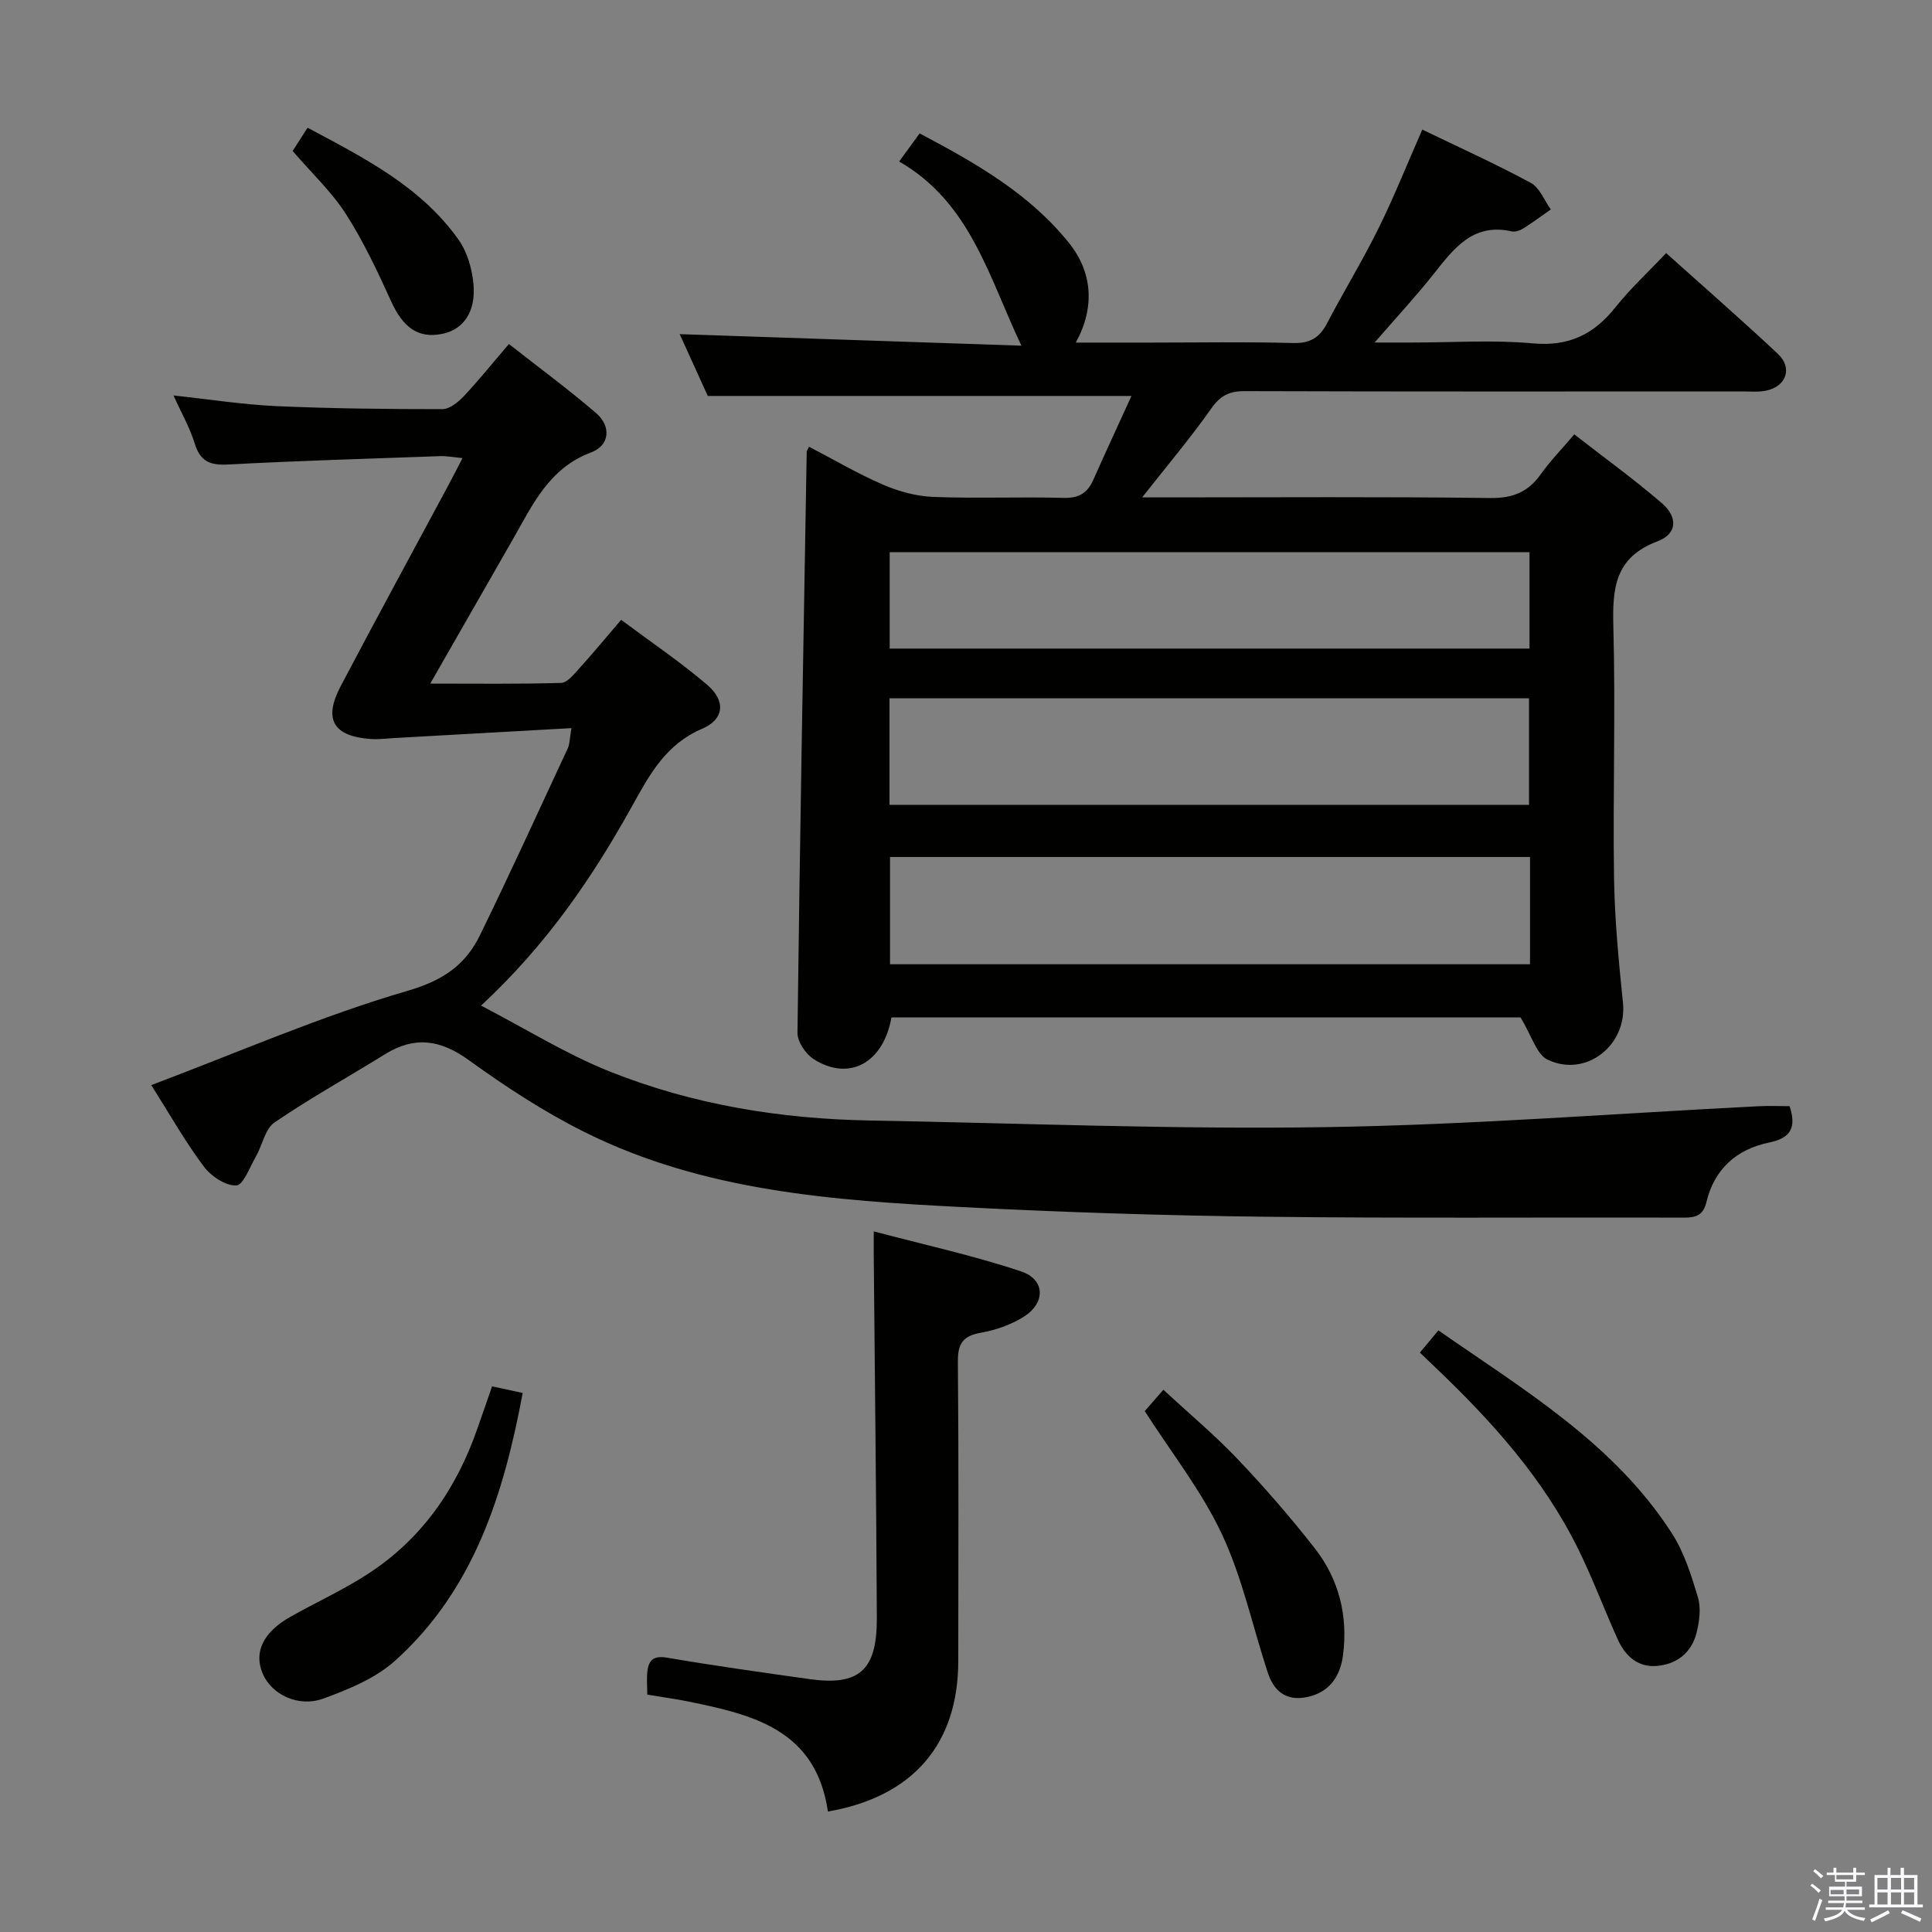 <svg enable-background="new 0 0 400 400" viewBox="0 0 400 400" xmlns="http://www.w3.org/2000/svg"><rect x="0" y="0" width="400" height="400" fill="#808080" stroke="none"/><path d="m374.8 390.4.4-.4c.7.5 1.3 1 1.8 1.4l-.5.5c-.5-.6-1.1-1.1-1.7-1.5zm1 7.3-.6-.3c.5-1.4 1.1-2.8 1.5-4.3.2.1.4.2.6.3-.5 1.3-1 2.8-1.5 4.3zm-.4-10.3.4-.4c.4.3 1 .8 1.7 1.4l-.5.5c-.4-.5-1-1-1.6-1.5zm2.5.3h1.7v-1h.6v1h3.5v-1h.6v1h1.8v.5h-1.8v1.4h-2v1h3.2v2h-3.2v.9h3.3v.5h-3.4c0 .3-.1.6-.1.9h4v.5h-3.7c.7.9 1.9 1.5 3.8 1.7-.1.2-.2.4-.3.6-2.1-.4-3.5-1.1-4-2.1-.4 1-1.8 1.7-4 2.2-.1-.2-.2-.4-.3-.6 2.1-.4 3.4-1 3.8-1.8h-3.4v-.5h3.6c.1-.3.1-.6.2-.9h-3.3v-.5h3.4c0-.3 0-.6 0-.9h-3.2v-2h3.3v-1h-2.1v-1.4h-1.7v-.5zm1.1 3.5v1h2.7c0-.3 0-.4 0-.4 0-.2 0-.2 0-.2 0-.1 0-.2 0-.3h-2.7zm1.2-3v.9h3.5v-.9zm4.7 3h-2.6v.6.4h2.6z" fill="#fbfafc"/><path d="m393.6 386.7h.6v1.5h2.8v6.1h1.1v.6h-11.1v-.6h1.1v-6.1h2.7v-1.5h.6v1.5h2.1v-1.5zm-2.7 8.8.4.6c-1.2.6-2.5 1.3-3.8 1.9-.1-.2-.2-.4-.3-.6 1.2-.6 2.5-1.2 3.7-1.9zm-2.2-6.7v2.4h2.1v-2.4zm0 3v2.5h2.1v-2.5zm2.8-3v2.4h2.1v-2.4zm0 3v2.5h2.1v-2.5zm6 6.1c-1.4-.7-2.7-1.3-3.9-1.8l.3-.6c1.5.6 2.7 1.2 3.9 1.7zm-1.2-9.1h-2.1v2.4h2.1zm-2.1 3v2.5h2.1v-2.5z" fill="#fbfafc"/><g fill="#010100"><path d="m314.81 210.65c-42.42 0-86.35 0-130.25 0-1.65 9.44-8.79 13.32-16.13 8.61-1.64-1.06-3.35-3.6-3.32-5.44.49-40.1 1.22-80.19 1.91-120.29 0-.15.13-.3.48-1.04 5.11 2.66 10.08 5.59 15.34 7.86 3.23 1.4 6.88 2.39 10.38 2.53 8.98.35 17.99-.04 26.99.2 3.15.08 4.93-.98 6.15-3.74 2.6-5.87 5.31-11.69 7.9-17.36-29.45 0-58.17 0-87.72 0-1.75-3.84-3.92-8.62-5.82-12.8 23.63.8 47.17 1.59 70.75 2.39-6.77-14.24-10.52-29.62-25.31-38.13 1.7-2.33 2.91-3.99 4.24-5.82 11.63 6.15 22.73 12.46 30.94 22.7 4.85 6.06 5.4 13.32 1.39 20.61h15.47c9.83 0 19.67-.18 29.49.09 3.5.1 5.49-1.07 7.05-4.06 3.46-6.62 7.37-13.01 10.68-19.71 3.23-6.54 5.94-13.35 9.05-20.42 7.61 3.68 15.17 7.09 22.45 11.02 1.84.99 2.8 3.63 4.16 5.51-1.89 1.32-3.74 2.71-5.7 3.94-.67.42-1.66.77-2.37.61-8.03-1.82-11.99 3.51-16.18 8.81-3.59 4.54-7.54 8.79-12.23 14.2h7.78c8.33 0 16.71-.58 24.98.17 7.45.68 12.62-1.85 17.09-7.46 3.08-3.87 6.76-7.26 10.51-11.23 7.87 7.06 15.61 13.82 23.11 20.84 3.12 2.92 1.79 6.77-2.42 7.64-1.6.33-3.32.16-4.98.16-34.32.01-68.65.05-102.97-.06-3.17-.01-5.03.91-6.9 3.57-4.29 6.09-9.12 11.81-14.33 18.43h5.59c22.16 0 44.32-.16 66.48.13 4.68.06 7.85-1.24 10.48-4.95 1.91-2.7 4.25-5.08 6.92-8.23 6.17 4.81 12.35 9.27 18.11 14.23 3.39 2.92 3.21 6.37-.87 7.91-8.86 3.33-9.37 9.72-9.15 17.74.47 17.31-.12 34.65.14 51.98.13 8.62.97 17.25 1.85 25.84.89 8.69-7.56 15.55-15.58 11.78-2.3-1.06-3.28-4.92-5.63-8.76zm-130.65-44.02h132.41c0-7.61 0-14.83 0-22.05-44.35 0-88.34 0-132.41 0zm132.61 10.8c-44.46 0-88.48 0-132.5 0v22.21h132.5c0-7.48 0-14.61 0-22.21zm-.1-63.1c-44.38 0-88.37 0-132.47 0v19.95h132.47c0-6.71 0-13.13 0-19.95z"/><path d="m31.32 224.66c18.17-6.86 35.28-14.34 53.06-19.52 7.36-2.14 11.98-5.35 15-11.53 6.25-12.81 12.18-25.79 18.19-38.72.39-.83.35-1.86.74-4.14-12.61.71-24.61 1.38-36.6 2.05-1.66.09-3.33.32-4.98.2-7.73-.56-9.81-4.06-6.21-10.91 7.36-13.98 14.92-27.85 22.39-41.77.86-1.61 1.68-3.23 2.85-5.48-1.87-.17-3.26-.45-4.65-.4-14.62.52-29.25.95-43.86 1.73-3.72.2-5.79-.6-6.93-4.33-1.01-3.29-2.77-6.35-4.39-9.96 7.4.79 14.29 1.88 21.21 2.2 11.47.51 22.96.63 34.44.63 1.48 0 3.24-1.41 4.39-2.62 3.06-3.25 5.87-6.75 9.39-10.87 6.18 4.86 12.3 9.36 18.04 14.29 3.23 2.78 2.8 6.72-.98 8.14-8.73 3.26-12.12 10.8-16.21 17.96-5.52 9.65-11.04 19.3-17.13 29.92 9.61 0 18.35.12 27.09-.14 1.28-.04 2.65-1.78 3.73-2.97 2.79-3.07 5.43-6.28 8.7-10.09 6.03 4.5 12.19 8.66 17.81 13.45 3.9 3.32 3.55 7.15-1.05 9.11-7.41 3.15-10.78 9.3-14.34 15.73-8.25 14.9-17.77 28.91-31.42 41.58 9.29 4.83 17.57 10.01 26.5 13.59 17.27 6.92 35.47 9.87 54.06 10.2 31.45.56 62.9 1.86 94.33 1.37 29.9-.46 59.77-2.82 89.66-4.33 2.12-.11 4.26-.01 6.37-.01 1.41 4.36.34 6.59-4.25 7.53-6.7 1.37-11.35 5.49-12.98 12.34-.65 2.73-2.18 3.22-4.66 3.21-28.99-.09-57.99.16-86.98-.19-20.79-.25-41.59-.92-62.36-1.99-26.76-1.38-53.57-3.26-78.13-15.47-8.43-4.19-16.43-9.42-24.08-14.95-5.87-4.24-11.2-5.05-17.34-1.25-7.63 4.73-15.5 9.09-22.91 14.15-1.95 1.33-2.49 4.66-3.83 7-1.26 2.2-2.64 5.99-4.07 6.04-2.24.08-5.23-1.91-6.72-3.91-3.79-5.04-6.91-10.57-10.89-16.87z"/><path d="m171.41 375.06c-2.47-16.97-15.53-20.05-28.86-22.77-2.76-.56-5.55-.94-8.54-1.43 0-1.66-.15-3.27.03-4.85.27-2.34 1.32-3.27 4.04-2.81 9.81 1.67 19.67 3.06 29.52 4.44 10.26 1.44 13.98-1.79 13.94-12.61-.11-24.96-.42-49.92-.64-74.89-.01-1.3 0-2.6 0-5.2 10.58 2.81 20.72 5.02 30.5 8.29 5.07 1.69 5.11 6.59.45 9.46-2.62 1.61-5.75 2.71-8.78 3.24-3.7.65-4.79 2.26-4.75 5.97.18 20.65.09 41.3.08 61.95 0 17.21-9.33 28.14-26.99 31.21z"/><path d="m293.97 280.04c1.27-1.53 2.4-2.88 3.83-4.6 17.81 12.39 36.38 23.42 48.34 42.01 2.55 3.95 4.03 8.7 5.4 13.26.66 2.22.31 4.95-.27 7.28-1.01 4.11-4.02 6.54-8.18 6.92-3.96.36-6.59-2.04-8.14-5.46-2.8-6.2-5.18-12.6-8.18-18.7-7.23-14.69-18.03-26.64-29.77-37.81-.93-.9-1.87-1.8-3.03-2.9z"/><path d="m101.88 287.03c2.31.5 4.06.88 6.34 1.37-3.93 20.99-10.1 40.75-26.44 55.45-4.03 3.62-9.56 5.89-14.77 7.8-5.27 1.94-10.83-.85-12.64-5.18-1.84-4.42.1-8.53 5.74-11.72 5.34-3.02 10.97-5.57 16.1-8.91 11.12-7.23 18.31-17.61 22.62-30.06.99-2.79 1.96-5.6 3.05-8.75z"/><path d="m237.01 292.16c1.11-1.27 2.08-2.39 3.85-4.43 5.4 5 10.69 9.42 15.41 14.39 5.6 5.9 10.97 12.07 15.97 18.48s6.86 13.97 5.82 22.08c-.52 4.03-2.49 7.31-6.65 8.48-4.43 1.25-7.47-.42-8.92-4.82-3.15-9.58-5.25-19.62-9.49-28.67-4.18-8.94-10.47-16.89-15.99-25.51z"/><path d="m60.59 31.26c.85-1.32 1.82-2.83 3.09-4.82 11.68 6.25 23.42 12.14 31.26 23.19 1.81 2.55 2.8 6.06 3.09 9.22.52 5.77-2.15 9.42-6.5 10.28-4.99.99-8.1-1.32-10.6-6.85-2.79-6.16-5.71-12.34-9.34-18.01-2.91-4.54-6.98-8.34-11-13.01z"/></g></svg>